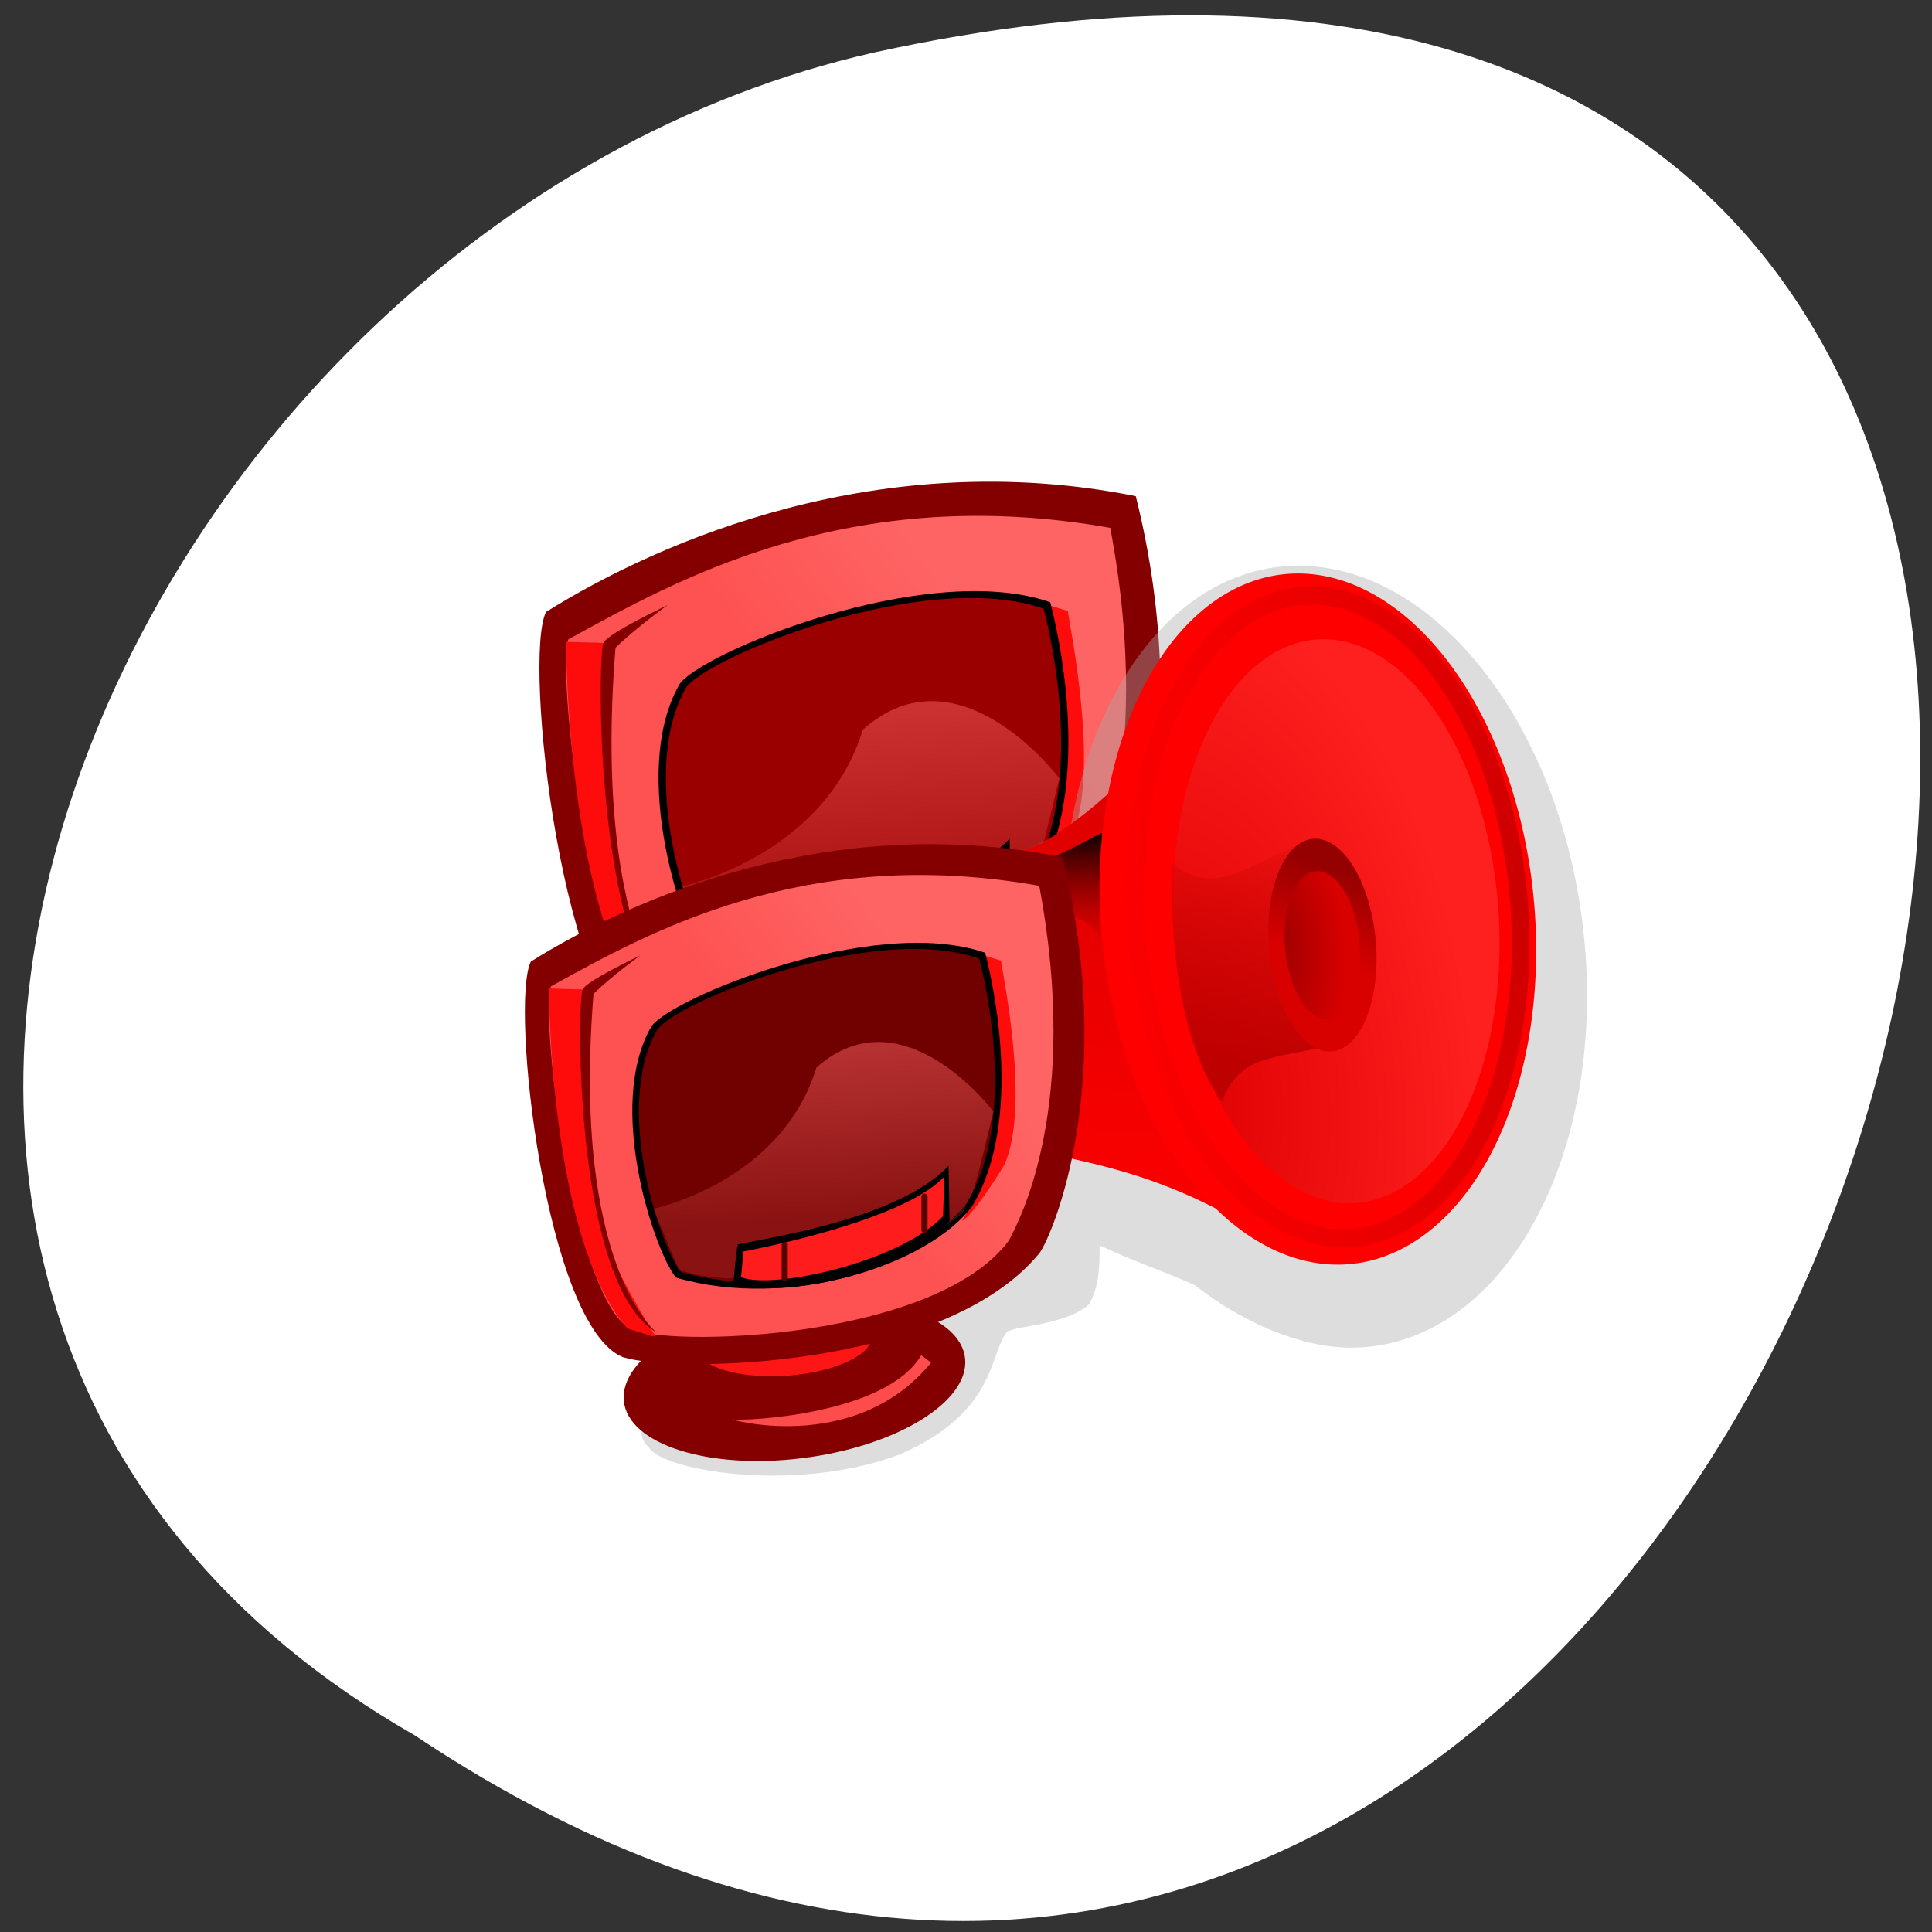 <svg xmlns="http://www.w3.org/2000/svg" xmlns:xlink="http://www.w3.org/1999/xlink" viewBox="0 0 256 256"><rect x="0" y="0" width="256" height="256" fill="#333333" stroke="none"/><defs><path id="0" d="M 81.35 42.14 A 15.428 25.07 0 1 1 50.49 42.14 A 15.428 25.07 0 1 1 81.35 42.14 z"/><clipPath><path d="m -24 13 c 0 1.105 -0.672 2 -1.5 2 -0.828 0 -1.5 -0.895 -1.5 -2 0 -1.105 0.672 -2 1.5 -2 0.828 0 1.5 0.895 1.5 2 z" transform="matrix(15.333 0 0 11.5 415 -125.5)"/></clipPath><linearGradient id="8"><stop style="stop-color:#950000"/><stop offset="1" style="stop-color:#d90000"/></linearGradient><linearGradient id="B"><stop style="stop-color:#fe5151"/><stop offset="1" style="stop-color:#fe6464"/></linearGradient><linearGradient xlink:href="#A" id="9" gradientUnits="userSpaceOnUse" gradientTransform="matrix(-0.5 -0.064 -0.174 1.641 85.84 10.627)" y1="36.11" x2="0" y2="40.606"/><linearGradient xlink:href="#B" id="C" x1="45.43" y1="41.926" x2="24.04" y2="27.2" gradientUnits="userSpaceOnUse" gradientTransform="matrix(0.684 0 0 0.639 -0.037 24.864)"/><linearGradient xlink:href="#A" id="E" gradientUnits="userSpaceOnUse" gradientTransform="matrix(-0.758 -0.096 -0.115 1.083 85.84 10.627)" x1="33.839" y1="55.788" x2="33.21" y2="61.57"/><linearGradient xlink:href="#D" id="F" x1="40.26" y1="39.845" x2="37.32" y2="68.67" gradientUnits="userSpaceOnUse" gradientTransform="matrix(0.784 0 0 0.558 -0.037 24.864)"/><linearGradient id="D"><stop style="stop-color:#fe6464;stop-opacity:0.49"/><stop offset="1" style="stop-color:#fe6464;stop-opacity:0.176"/></linearGradient><linearGradient id="A"><stop style="stop-color:#c00000"/><stop offset="1"/></linearGradient><linearGradient xlink:href="#8" id="7" gradientUnits="userSpaceOnUse" gradientTransform="scale(0.77 1.299)" x1="85.63" y1="28.432" x2="84.31" y2="34.954"/><linearGradient id="2" gradientUnits="userSpaceOnUse" gradientTransform="matrix(-0.849 -0.108 -0.103 0.967 85.84 10.627)" x1="47.37" y1="68.04" x2="46.655" y2="36.946"><stop style="stop-color:#fb0000"/><stop offset="1" style="stop-color:#e10000"/></linearGradient><linearGradient xlink:href="#D" id="3" gradientUnits="userSpaceOnUse" gradientTransform="matrix(0.69 0 0 0.491 13.421 25.89)" x1="40.26" y1="39.845" x2="37.32" y2="68.67"/><linearGradient id="1" gradientUnits="userSpaceOnUse" gradientTransform="matrix(-1.058 -0.134 -0.082 0.776 85.84 10.627)" x1="28.591" y1="45.32" x2="30.967" y2="57.909"><stop/><stop offset="1" style="stop-color:#950000;stop-opacity:0"/></linearGradient><linearGradient xlink:href="#B" id="6" gradientUnits="userSpaceOnUse" gradientTransform="matrix(0.602 0 0 0.563 13.421 25.89)" x1="45.43" y1="41.926" x2="24.04" y2="27.2"/><linearGradient id="4" gradientUnits="userSpaceOnUse" gradientTransform="matrix(-0.716 -0.091 -0.122 1.146 85.84 10.627)" x1="69.969" y1="46.797" x2="69.3" y2="26.938"><stop style="stop-color:#bd0000"/><stop offset="1" style="stop-color:#bd0000;stop-opacity:0"/></linearGradient><linearGradient id="5" gradientUnits="userSpaceOnUse" gradientTransform="matrix(-0.899 -0.114 -0.097 0.913 85.84 10.627)" x1="20.357" y1="64.733" x2="19.238" y2="55.01"><stop style="stop-color:#b90000"/><stop offset="1" style="stop-color:#b80000"/></linearGradient><radialGradient id="J" cx="33.21" cy="118.19" r="14.895" gradientUnits="userSpaceOnUse" gradientTransform="scale(1.559 0.641)"><stop style="stop-color:#900"/><stop offset="1" style="stop-color:#fe5151"/></radialGradient><radialGradient id="K" gradientUnits="userSpaceOnUse" gradientTransform="scale(0.784 1.275)" cx="63.27" cy="45.16" r="36.746"><stop style="stop-color:#de0000"/><stop offset="1" style="stop-color:#fe1f1f"/></radialGradient><radialGradient xlink:href="#8" id="I" gradientUnits="userSpaceOnUse" gradientTransform="scale(0.77 1.299)" cx="74.07" cy="33.479" fx="73.6" fy="33.67" r="14.731"/><radialGradient xlink:href="#J" id="G" gradientUnits="userSpaceOnUse" gradientTransform="scale(1.559 0.641)" cx="33.21" cy="118.19" r="14.895"/><radialGradient id="H" gradientUnits="userSpaceOnUse" gradientTransform="scale(0.791 1.264)" cx="103.43" cy="32.26" r="42.613"><stop style="stop-color:#cb0000"/><stop offset="1" style="stop-color:#cb0000;stop-opacity:0"/></radialGradient></defs><path transform="translate(1.798 -798.75)" d="m 53.11 1028.66 c 188.96 126.21 305.35 -276.27 61.07 -222.99 -100.95 22.706 -162.22 165.11 -61.07 222.99 z" style="fill:#fff;color:#000"/><g transform="matrix(-1.6 0 0 1.566 212.61 56.793)"><g transform="matrix(0.972 0 0 0.972 33.841 -21.491)"><path d="M 46.579,80.53 C 46.171,84.71 38.61,87.184 29.702,86.052 20.794,84.921 13.895,80.61 14.303,76.43 c 0.408,-4.18 7.969,-6.654 16.877,-5.522 8.908,1.131 15.807,5.442 15.399,9.622 z" style="fill:#840000;fill-rule:evenodd;stroke-width:1.25"/><path d="m 67.66 79.69 a 19.377 7.97 0 1 1 -38.754 0 19.377 7.97 0 1 1 38.754 0 z" transform="matrix(0.689 0.084 -0.077 0.751 3.284 13.725)" id="L" style="fill:url(#G);fill-rule:evenodd"/><g style="fill-rule:evenodd"><g style="stroke-width:1.25"><path d="m 40.929 76.18 c -0.297 2.253 -4.797 3.702 -10.04 3.233 -5.247 -0.469 -9.265 -2.678 -8.968 -4.931 0.297 -2.253 4.797 -3.702 10.04 -3.233 5.247 0.469 9.265 2.678 8.968 4.931 z" style="fill:#840000"/><path d="m 39.691 75.49 c -0.258 1.795 -4.172 2.949 -8.737 2.576 -4.564 -0.373 -8.06 -2.133 -7.8 -3.928 0.258 -1.795 4.172 -2.949 8.736 -2.576 4.564 0.373 8.06 2.133 7.8 3.929 z" style="fill:#fe1515"/></g><path d="M 7.27,66.24 C 6.001,64.429 -0.151,49.554 5.123,27.99 26.816,23.539 45.617,31.836 55.373,38.07 57.365,42.203 53.964,73.25 46.68,76.29 41.795,77.883 16.236,77.444 7.27,66.23 z" style="fill:#840000"/><path d="M 10.191,65.05 C 9.158,63.087 3.372,52.03 7.298,30.75 c 22.21,-4.03 36.987,4.546 46.18,9.712 1.033,3.719 -2.376,31.614 -7.955,33.27 -4.752,1.55 -28.515,0.62 -35.33,-8.678 z" style="fill:url(#C)"/><path d="m 12.568,37.469 -1.653,0.517 c -0.207,1.55 -2.789,14.154 -0.31,19.733 2.893,4.856 4.236,5.786 3.926,5.269 C 11.018,57.099 9.882,48.111 12.568,37.469 z" style="fill:#fe0b0b"/><path d="m 12.416 37.22 c 0 0 -4.178 15.211 1.178 24.423 4.071 5.677 17.246 10.176 28.07 6.963 2.035 -2.571 6.641 -16.496 2.357 -24.21 -1.607 -2.678 -20.995 -10.926 -31.6 -7.177 z"/><path d="m 12.981,37.779 c 0,0 -4.03,14.671 1.136,23.556 3.926,5.476 16.634,9.815 27.07,6.716 C 43.15,65.571 47.592,52.14 43.46,44.702 41.91,42.119 23.21,34.164 12.982,37.78 z" style="fill:#9a0000"/><path d="m 11.638 52.55 c 0 0 8.575 -11.675 16.737 -4.236 3.306 11.05 15.394 13.638 15.394 13.638 l -2.376 5.889 c -8.988 3.203 -26.24 -3.409 -27.07 -5.889 -0.827 -2.48 -0.207 1.343 -2.686 -9.402 z" style="fill:url(#F)"/><path d="m 15.874,57.809 -0.097,5.309 c 4.089,5.246 16.64,7.692 20.45,5.959 -0.11,-0.88 -0.22,-2.846 -0.427,-3.673 -2.686,-0.62 -15.224,-2.453 -19.926,-7.595 z"/><path d="m 53.687,40.672 c 0,0 -3.409,0.103 -3.513,0.103 -0.103,0 0.517,8.782 0.103,11.985 -0.413,3.203 -1.446,10.745 -2.066,12.708 -0.62,1.963 -4.236,8.265 -4.546,8.678 -0.31,0.413 0.827,-0.103 2.583,-0.62 C 51,68.05 53.377,54.929 53.687,40.672 z" style="fill:#fe0b0b"/><path d="m 16.287,58.855 0.103,3.823 c 4.133,4.443 16.12,7.129 19.11,5.889 -0.103,-0.827 -0.207,-2.48 -0.207,-2.48 0,0 -14.981,-2.79 -19.01,-7.232 z" style="fill:#ff1c1c"/><path d="m 43.46 73.939 c 0 0 8.06 -6.302 5.992 -32.751 -1.756 -1.756 -4.443 -3.719 -4.443 -3.719 0 0 5.166 2.48 5.476 3.306 0.517 1.136 0.826 28.515 -7.03 33.16 z" style="fill:#840000"/><path d="m 17.527,76.83 0.93,-0.723 c 3.306,5.786 16.84,6.406 17.873,6.199 1.033,-0.207 -11.468,3.719 -18.803,-5.476 z" style="fill:#fe4b4b"/><g style="fill:none;stroke:#570000;stroke-linecap:round;stroke-linejoin:round;stroke-width:0.579"><path d="m 18.15 60.921 c 0 -1.033 0 3.1 0 3.1"/><path d="m 31.371 65.57 c 0 -1.033 0 3.1 0 3.1"/></g></g></g><g transform="matrix(0.987 -0.227 0.158 0.976 -8.83 4.965)"><path d="m 32.378,14.33 c 9.179,2.174 14.867,13.02 14.886,26.2 0.149,0.187 6.727,5.75 10.466,7.07 3.74,1.324 10.568,2.612 12.776,3.741 8.294,5.934 2.636,20.932 -0.605,22.22 -3.948,2.469 6.682,23.947 3.497,26.448 l -0.501,0.393 c -1.86,1.46 -12.514,0.805 -20.21,-4.308 -7.26,-5.337 -5.871,-10.05 -7.01,-12.215 -0.361,-0.647 -4.696,-1.659 -6.321,-3.935 -0.423,-1.575 -0.43,-2.663 -0.029,-5.074 -3.418,0.782 -4.878,0.829 -8.245,1.537 -4.363,2.24 -9.412,3.239 -13.526,2.265 C 5.913,75.915 -0.2,59.254 3.891,41.502 7.981,23.746 20.733,11.578 32.376,14.332 z" style="fill:#a9a9a9;fill-opacity:0.392"/><g style="fill-rule:evenodd"><path d="m 50.19,67.939 -1.433,10.592 5.538,0.03 3.559,-10.321 -7.664,-0.301 z" style="fill:url(#E)"/><path d="m 56.908 48.06 c 0 0 8.572 0.61 10.02 1.467 3.534 0.597 4.974 2.44 5.761 5.233 1.199 3.482 -1.057 12.09 -3.076 12.952 -1.382 1.259 -2.089 1.081 -5.644 0.966 -4.895 -0.285 -12.221 -0.88 -12.221 -0.88 l 5.159 -19.739 z" style="fill:url(#5)"/><path d="m 48.48,66.71 -0.826,10.669 -3.574,-1.128 1.2,-11.295 3.2,1.753 z" style="fill:url(#9)"/><path d="m 41.21 30.773 c 0 0 1.867 5.453 8.02 11.442 6.563 4.874 10.136 6.02 10.136 6.02 0 0 3.78 11.175 -3.259 19.962 -12.184 0.601 -18.753 -1.802 -31.3 3.337 -3.654 -4.658 -2.753 -8.177 -2.753 -8.177 l 19.16 -32.58 z" style="fill:url(#2)"/><path d="m 44.679 40.35 c 0 0 8.835 7.874 13.895 8.667 l 0.381 5.45 c 0 0 -11.919 -9.841 -15.475 -5.417 -1.602 -1.704 1.199 -8.7 1.199 -8.7 z" style="fill:url(#1)"/></g><use height="1" width="1" transform="matrix(-1.137 -0.277 -0.253 1.136 111.65 13.877)" xlink:href="#0" style="fill:#fe0000"/><use height="1" width="1" transform="matrix(-0.849 -0.216 -0.198 0.929 88.82 18.411)" xlink:href="#0" style="fill:url(#K)"/><path d="m 27.6,37.21 c 3.271,1.089 6.494,6.97 10.93,4.335 -0.221,2.076 -1.666,13.508 -7.179,19.04 -0.733,-3.965 -3.07,-4.43 -6.734,-6.158 C 20.47,52.89 26.892,38.808 27.6,37.215 z" style="fill:url(#4);fill-rule:evenodd"/><path d="m 70.48 44.07 a 5.61 9.467 0 1 1 -11.22 0 5.61 9.467 0 1 1 11.22 0 z" transform="matrix(-0.764 -0.221 -0.223 0.922 84.71 19.284)" style="fill:url(#7)"/><path d="m 70.48 44.07 a 5.61 9.467 0 1 1 -11.22 0 5.61 9.467 0 1 1 11.22 0 z" transform="matrix(-0.533 -0.154 -0.155 0.643 66.73 27.25)" style="fill:url(#I)"/><g transform="matrix(-0.992 -0.126 -0.106 0.994 0 0)" style="fill:#de0000"><rect rx="1.16" ry="0.967" height="1.935" width="7.914" y="43.712" x="-76.26"/><rect rx="1.16" ry="0.967" height="1.935" width="7.914" y="47.28" x="-76.81"/><rect rx="1.16" ry="0.967" height="1.935" width="7.914" y="50.708" x="-76.81"/></g><use height="1" width="1" transform="matrix(-1.004 -0.251 -0.229 1.058 101.1 15.08)" xlink:href="#0" style="fill:none;stroke:url(#H);stroke-linecap:round;stroke-linejoin:round;stroke-width:1.411"/></g><g transform="matrix(0.995 0 0 0.995 27.04 7.771)"><path d="m 54.45 74.883 c -0.359 3.679 -7.01 5.856 -14.853 4.86 -7.84 -0.996 -13.911 -4.789 -13.552 -8.468 0.359 -3.679 7.01 -5.856 14.853 -4.86 7.84 0.996 13.911 4.789 13.552 8.468 z" style="fill:#840000;fill-rule:evenodd;stroke-width:1.25"/><use height="1" width="1" transform="matrix(0.88 0 0 0.88 13.453 4.01)" xlink:href="#L"/><g style="fill-rule:evenodd"><g style="stroke-width:1.25"><path d="m 49.47 71.05 c -0.261 1.983 -4.222 3.258 -8.84 2.845 -4.618 -0.413 -8.154 -2.357 -7.892 -4.34 0.261 -1.983 4.222 -3.258 8.84 -2.845 4.618 0.413 8.154 2.357 7.892 4.34 z" style="fill:#840000"/><path d="m 48.38 70.45 c -0.227 1.58 -3.672 2.595 -7.689 2.267 -4.02 -0.329 -7.092 -1.878 -6.865 -3.457 0.227 -1.58 3.672 -2.595 7.689 -2.267 4.02 0.329 7.092 1.878 6.865 3.457 z" style="fill:#fe1515"/></g><path d="M 19.851,62.3 C 18.735,60.706 13.32,47.616 17.962,28.638 c 19.09,-3.917 35.637,3.384 44.23,8.875 1.753,3.637 -1.24,30.959 -7.65,33.637 -4.299,1.402 -26.792,1.015 -34.687,-8.85 z" style="fill:#840000"/><path d="m 22.422 61.26 c -0.909 -1.728 -6 -11.456 -2.546 -30.19 19.549 -3.546 32.551 4 40.643 8.547 0.909 3.273 -2.091 27.823 -7 29.28 -4.182 1.364 -25.09 0.546 -31.1 -7.638 z" style="fill:url(#6)"/><path d="m 24.513,36.982 -1.455,0.455 c -0.182,1.364 -2.455,12.457 -0.273,17.366 2.546,4.273 3.728,5.092 3.455,4.637 -3.091,-5.183 -4.092,-13.09 -1.728,-22.458 z" style="fill:#fe0b0b"/><path d="m 24.38,36.763 c 0,0 -3.677,13.387 1.037,21.494 3.582,4.996 15.178,8.956 24.699,6.128 C 51.907,62.122 55.961,49.867 52.19,43.08 50.776,40.723 33.713,33.464 24.38,36.764 z"/><path d="m 24.877,37.26 c 0,0 -3.546,12.911 1,20.731 3.455,4.819 14.639,8.638 23.822,5.91 1.728,-2.182 5.637,-14 2,-20.549 C 50.335,41.079 33.878,34.078 24.877,37.26 z" style="fill:#710000"/><path d="m 23.695 50.26 c 0 0 7.547 -10.274 14.73 -3.728 2.91 9.729 13.548 12 13.548 12 l -2.091 5.183 c -7.91 2.819 -23.09 -3 -23.822 -5.183 -0.727 -2.182 -0.182 1.182 -2.364 -8.274 z" style="fill:url(#3)"/><path d="m 27.423,54.883 -0.085,4.672 c 3.599,4.617 14.645,6.769 17.997,5.244 C 45.238,64.025 45.141,62.294 44.96,61.567 42.596,61.021 31.562,59.408 27.424,54.883 z"/><path d="m 60.701 39.801 c 0 0 -3 0.091 -3.091 0.091 -0.091 0 0.455 7.728 0.091 10.547 -0.364 2.819 -1.273 9.456 -1.818 11.184 -0.546 1.728 -3.728 7.274 -4 7.638 -0.273 0.364 0.727 -0.091 2.273 -0.546 4.182 -4.819 6.274 -16.366 6.547 -28.914 z" style="fill:#fe0b0b"/><path d="m 27.787,55.803 0.091,3.364 c 3.637,3.91 14.184,6.274 16.821,5.183 -0.091,-0.727 -0.182,-2.182 -0.182,-2.182 0,0 -13.184,-2.455 -16.73,-6.365 z" style="fill:#ff1c1c"/><path d="m 51.7 69.08 c 0 0 7.092 -5.546 5.274 -28.823 -1.546 -1.546 -3.91 -3.273 -3.91 -3.273 0 0 4.546 2.182 4.819 2.91 0.455 1 0.727 25.09 -6.183 29.19 z" style="fill:#840000"/><path d="m 28.878,71.62 0.818,-0.636 c 2.91,5.092 14.821,5.637 15.73,5.455 0.909,-0.182 -10.09,3.273 -16.548,-4.819 z" style="fill:#fe4b4b"/><g style="fill:none;stroke:#570000;stroke-linecap:round;stroke-linejoin:round;stroke-width:0.509"><path d="m 29.423 57.62 c 0 -0.909 0 2.728 0 2.728"/><path d="m 41.06 61.713 c 0 -0.909 0 2.728 0 2.728"/></g></g></g></g></svg>